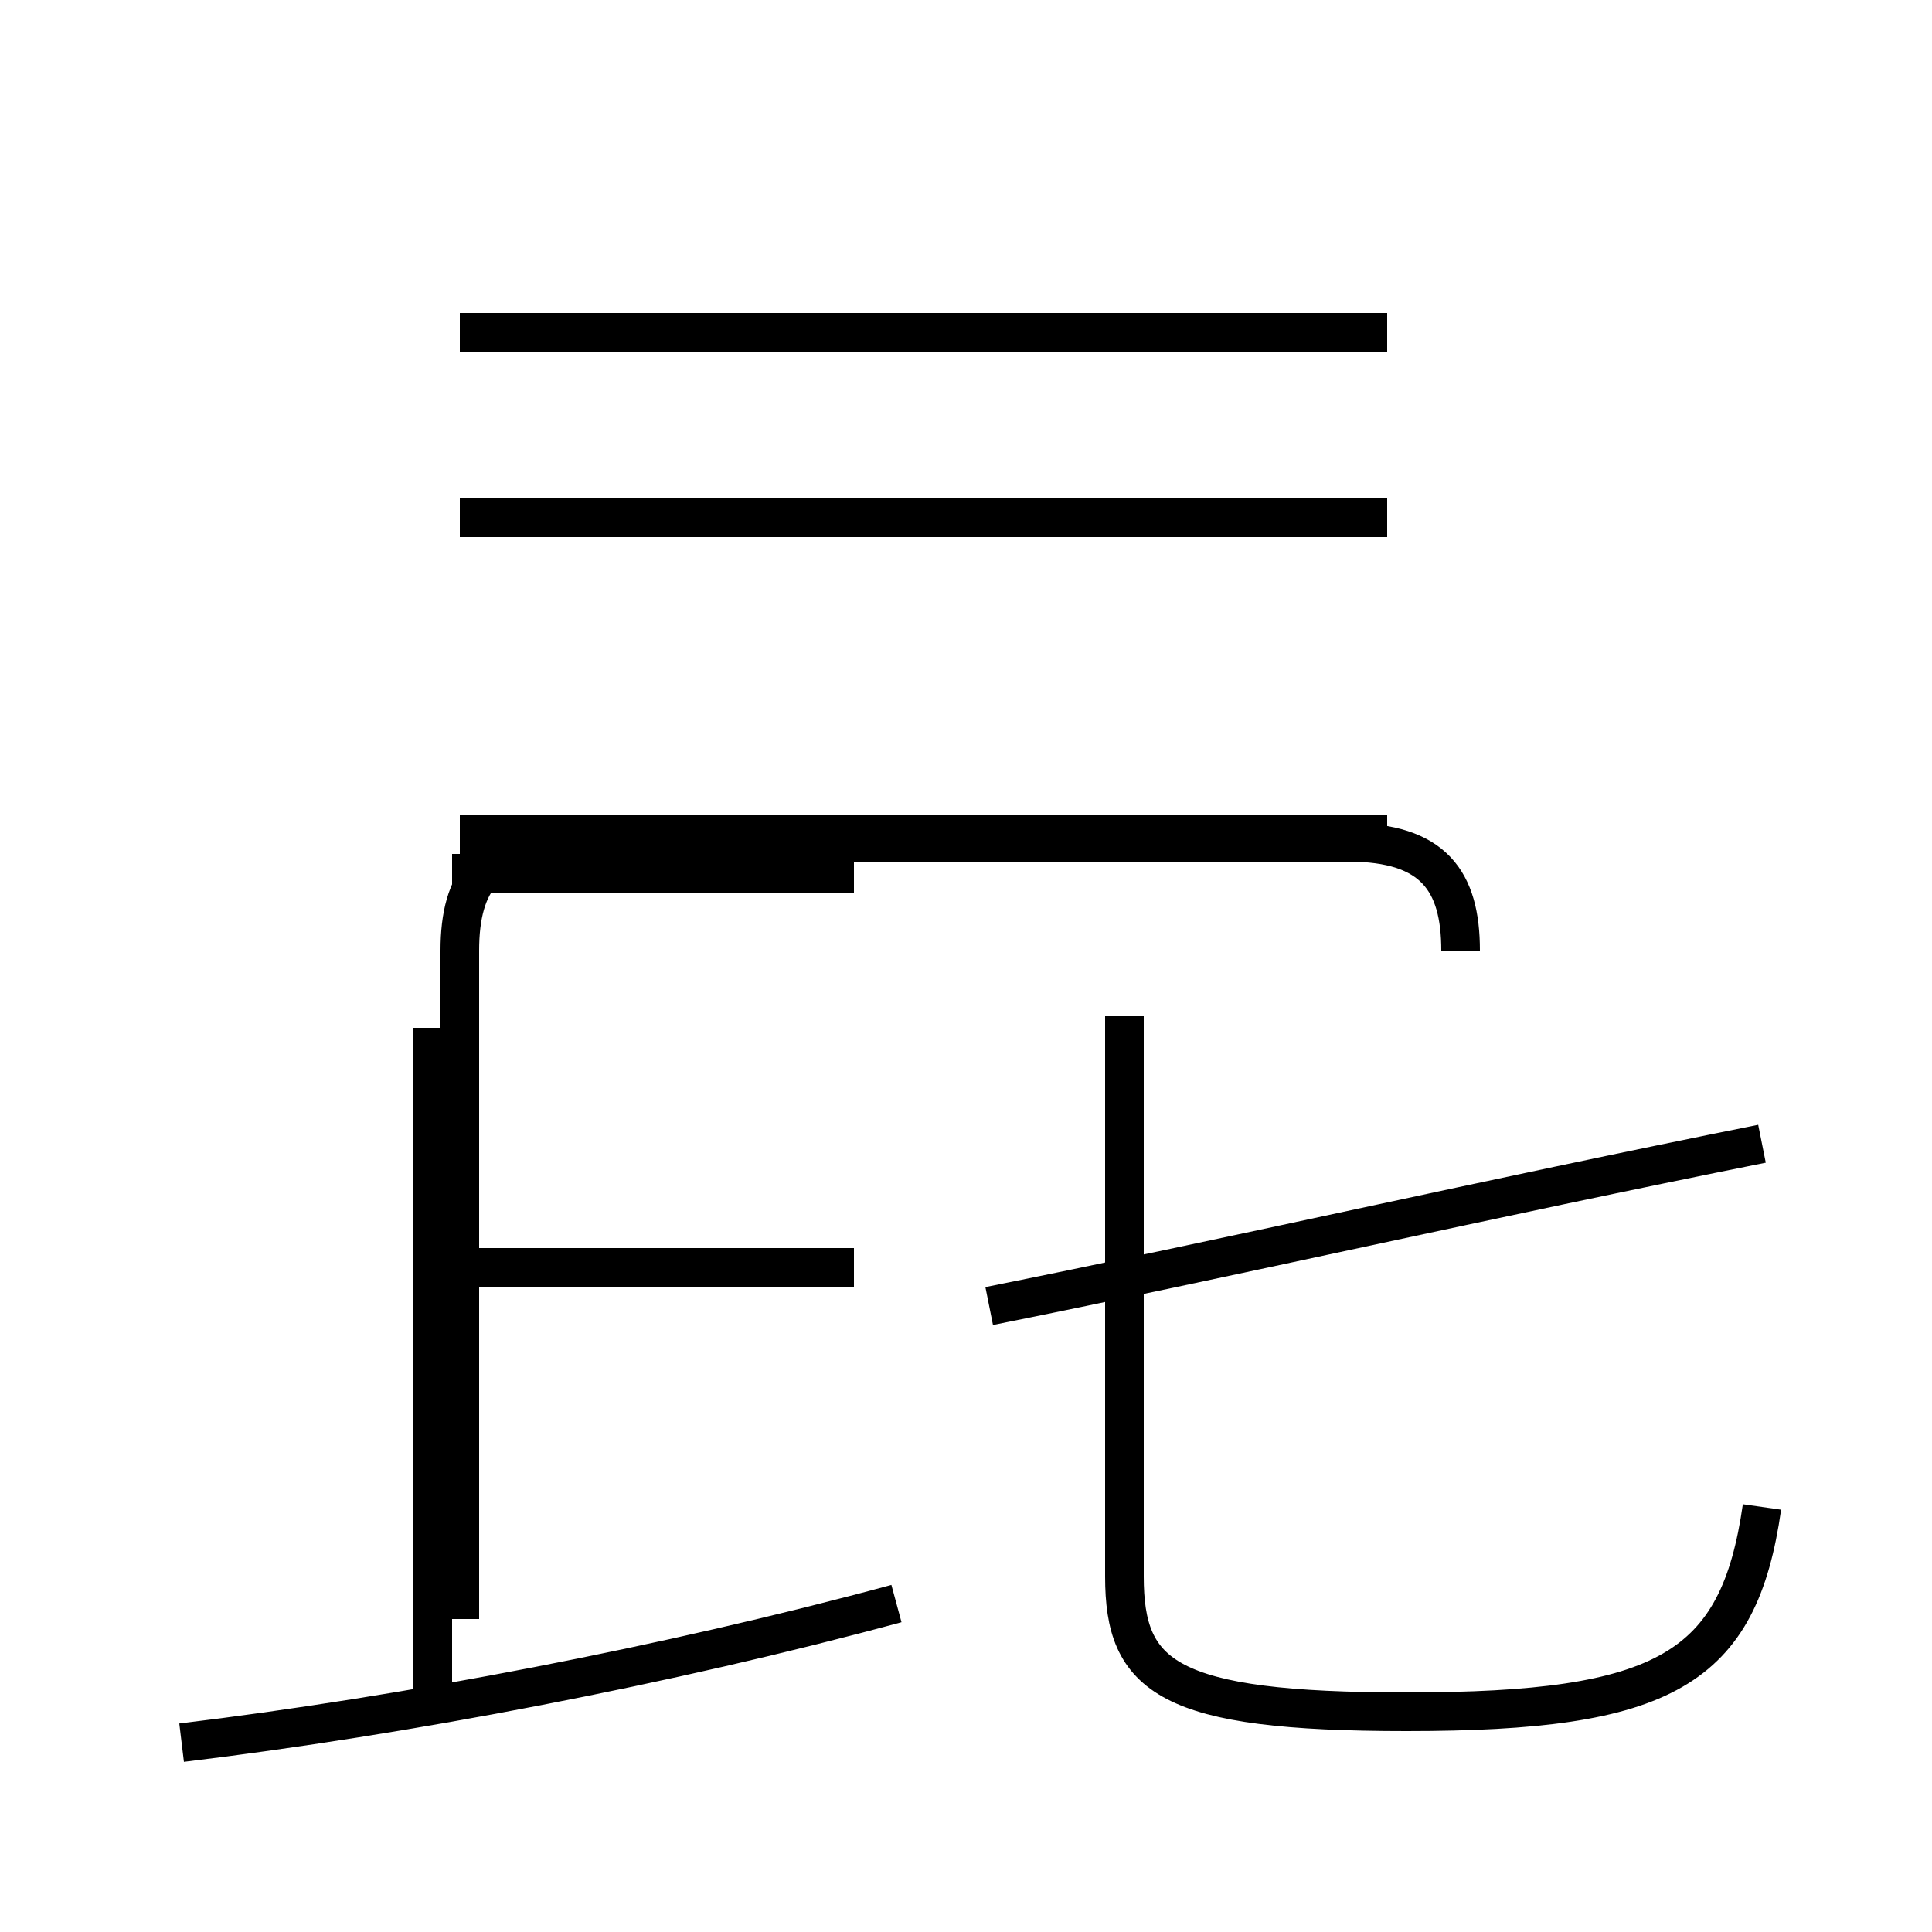 <?xml version='1.0' encoding='utf8'?>
<svg viewBox="0.0 -44.0 50.0 50.0" version="1.1" xmlns="http://www.w3.org/2000/svg">
<rect x="0.0" y="-44.0" width="50.0" height="50.0" fill="#808080" stroke="none"/>
<rect x="-1000" y="-1000" width="2000" height="2000" stroke="white" fill="white"/>
<g style="fill:none; stroke:#000000;  stroke-width:1">
<path d="M 4.7 -1.1 C 10.5 -0.4 17.3 0.9 23.2 2.5 M 11.2 0.2 L 11.2 17.4 M 22.1 11.2 L 11.6 11.2 M 22.1 21.4 L 11.7 21.4 M 29.1 17.7 L 29.1 3.2 C 29.1 0.6 30.2 -0.3 36.4 -0.3 C 43.1 -0.3 45.0 0.8 45.6 5.0 M 45.6 14.4 C 38.6 13.0 31.6 11.4 25.6 10.2 M 35.9 30.6 L 11.9 30.6 M 35.9 22.4 L 11.9 22.4 M 35.9 35.4 L 11.9 35.4 M 37.8 19.4 C 37.8 21.2 37.1 22.2 34.9 22.2 L 14.8 22.2 C 12.6 22.2 11.9 21.2 11.9 19.4 L 11.9 2.1 " transform="scale(1, -1)" />
</g>
</svg>